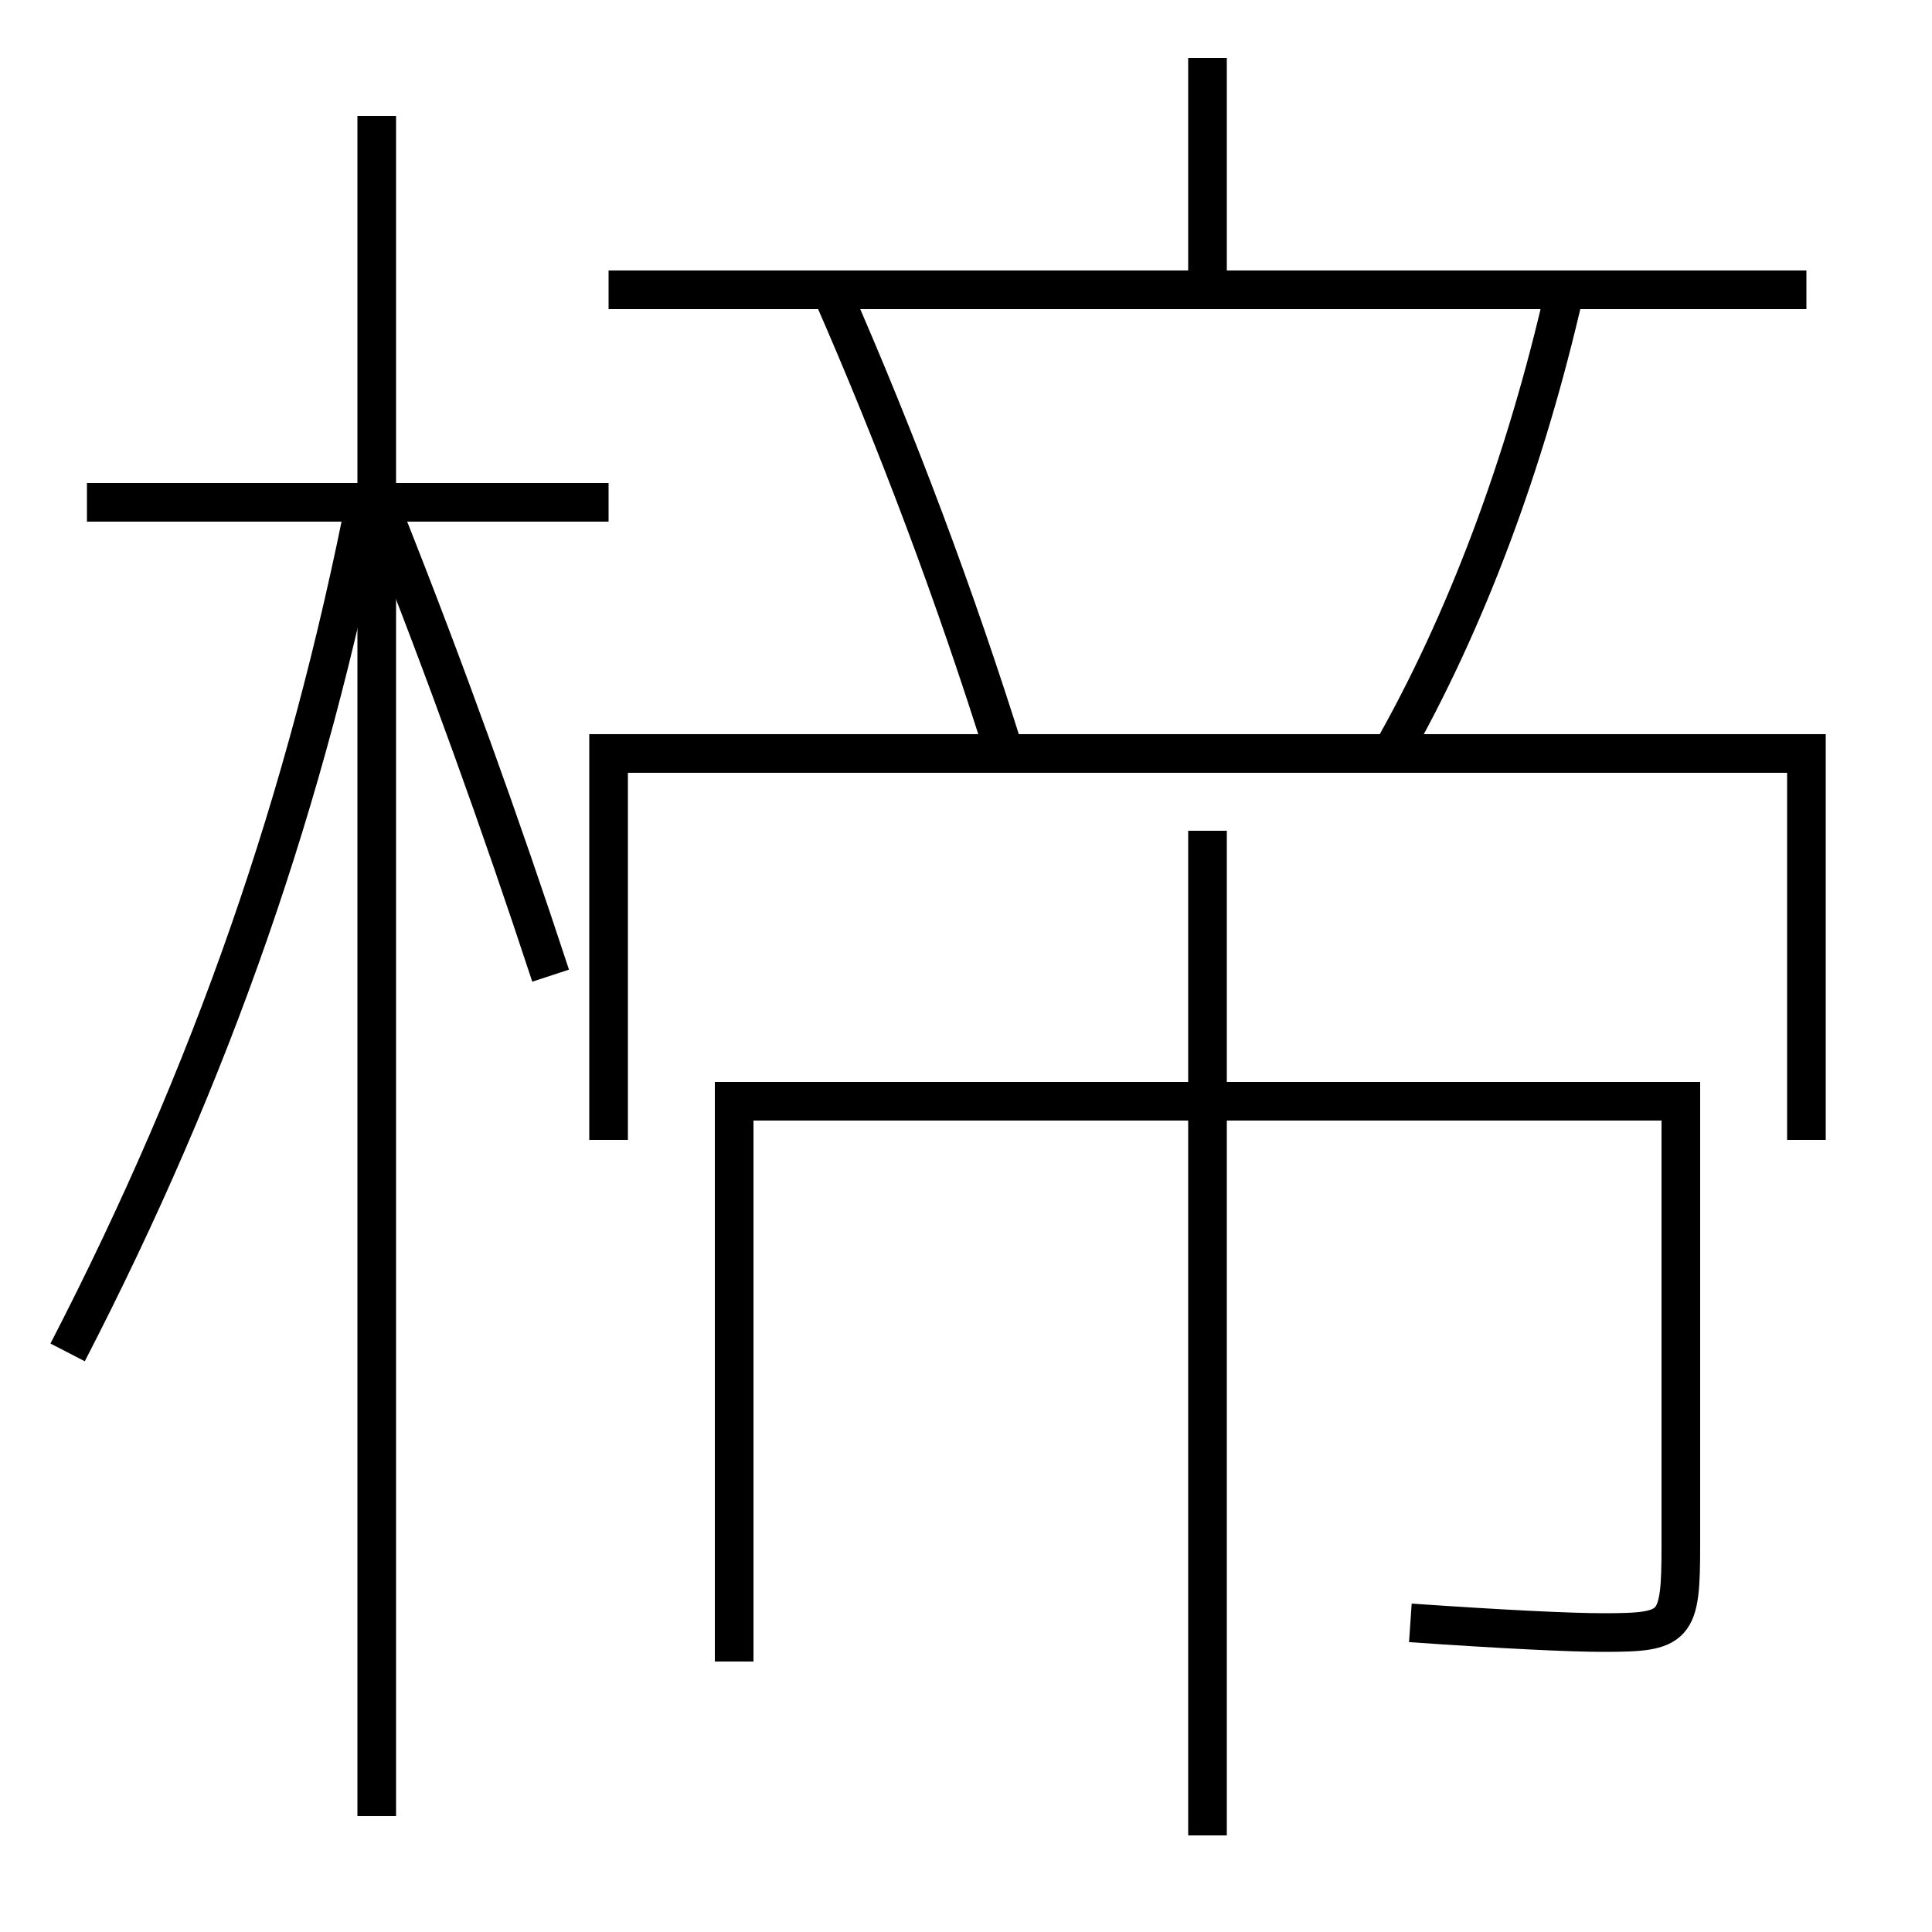<?xml version='1.0' encoding='utf-8'?>
<svg xmlns="http://www.w3.org/2000/svg" height="100px" version="1.0" viewBox="0 0 100 100" width="100px" x="0px" y="0px">
<line fill="none" stroke="#000000" stroke-width="2" x1="31.5" x2="93.5" y1="15" y2="15" /><line fill="none" stroke="#000000" stroke-width="2" x1="62.5" x2="62.5" y1="15" y2="3" /><line fill="none" stroke="#000000" stroke-width="2" x1="62.5" x2="62.5" y1="95" y2="43" /><line fill="none" stroke="#000000" stroke-width="2" x1="19.5" x2="19.5" y1="94" y2="6" /><line fill="none" stroke="#000000" stroke-width="2" x1="31.5" x2="4.5" y1="26" y2="26" /><polyline fill="none" points="93.5,59 93.5,39 31.5,39 31.5,59" stroke="#000000" stroke-width="2" /><path d="M72,39 c3.828,-6.712 6.945,-14.943 9,-24" fill="none" stroke="#000000" stroke-width="2" /><path d="M52,39 c-2.538,-8.102 -5.543,-16.132 -9,-24" fill="none" stroke="#000000" stroke-width="2" /><path d="M38,86 v-29.0 h49.0 v23.0 c0,4.266 -0.237,4.5 -4,4.5 c-1.717,0 -5.027,-0.159 -10,-0.5" fill="none" stroke="#000000" stroke-width="2" /><path d="M3.5,70 c7.473,-14.471 12.377,-28.562 15.5,-44.5" fill="none" stroke="#000000" stroke-width="2" /><path d="M28.5,50.5 c-2.553,-7.777 -5.457,-15.845 -8.5,-23.5" fill="none" stroke="#000000" stroke-width="2" /></svg>